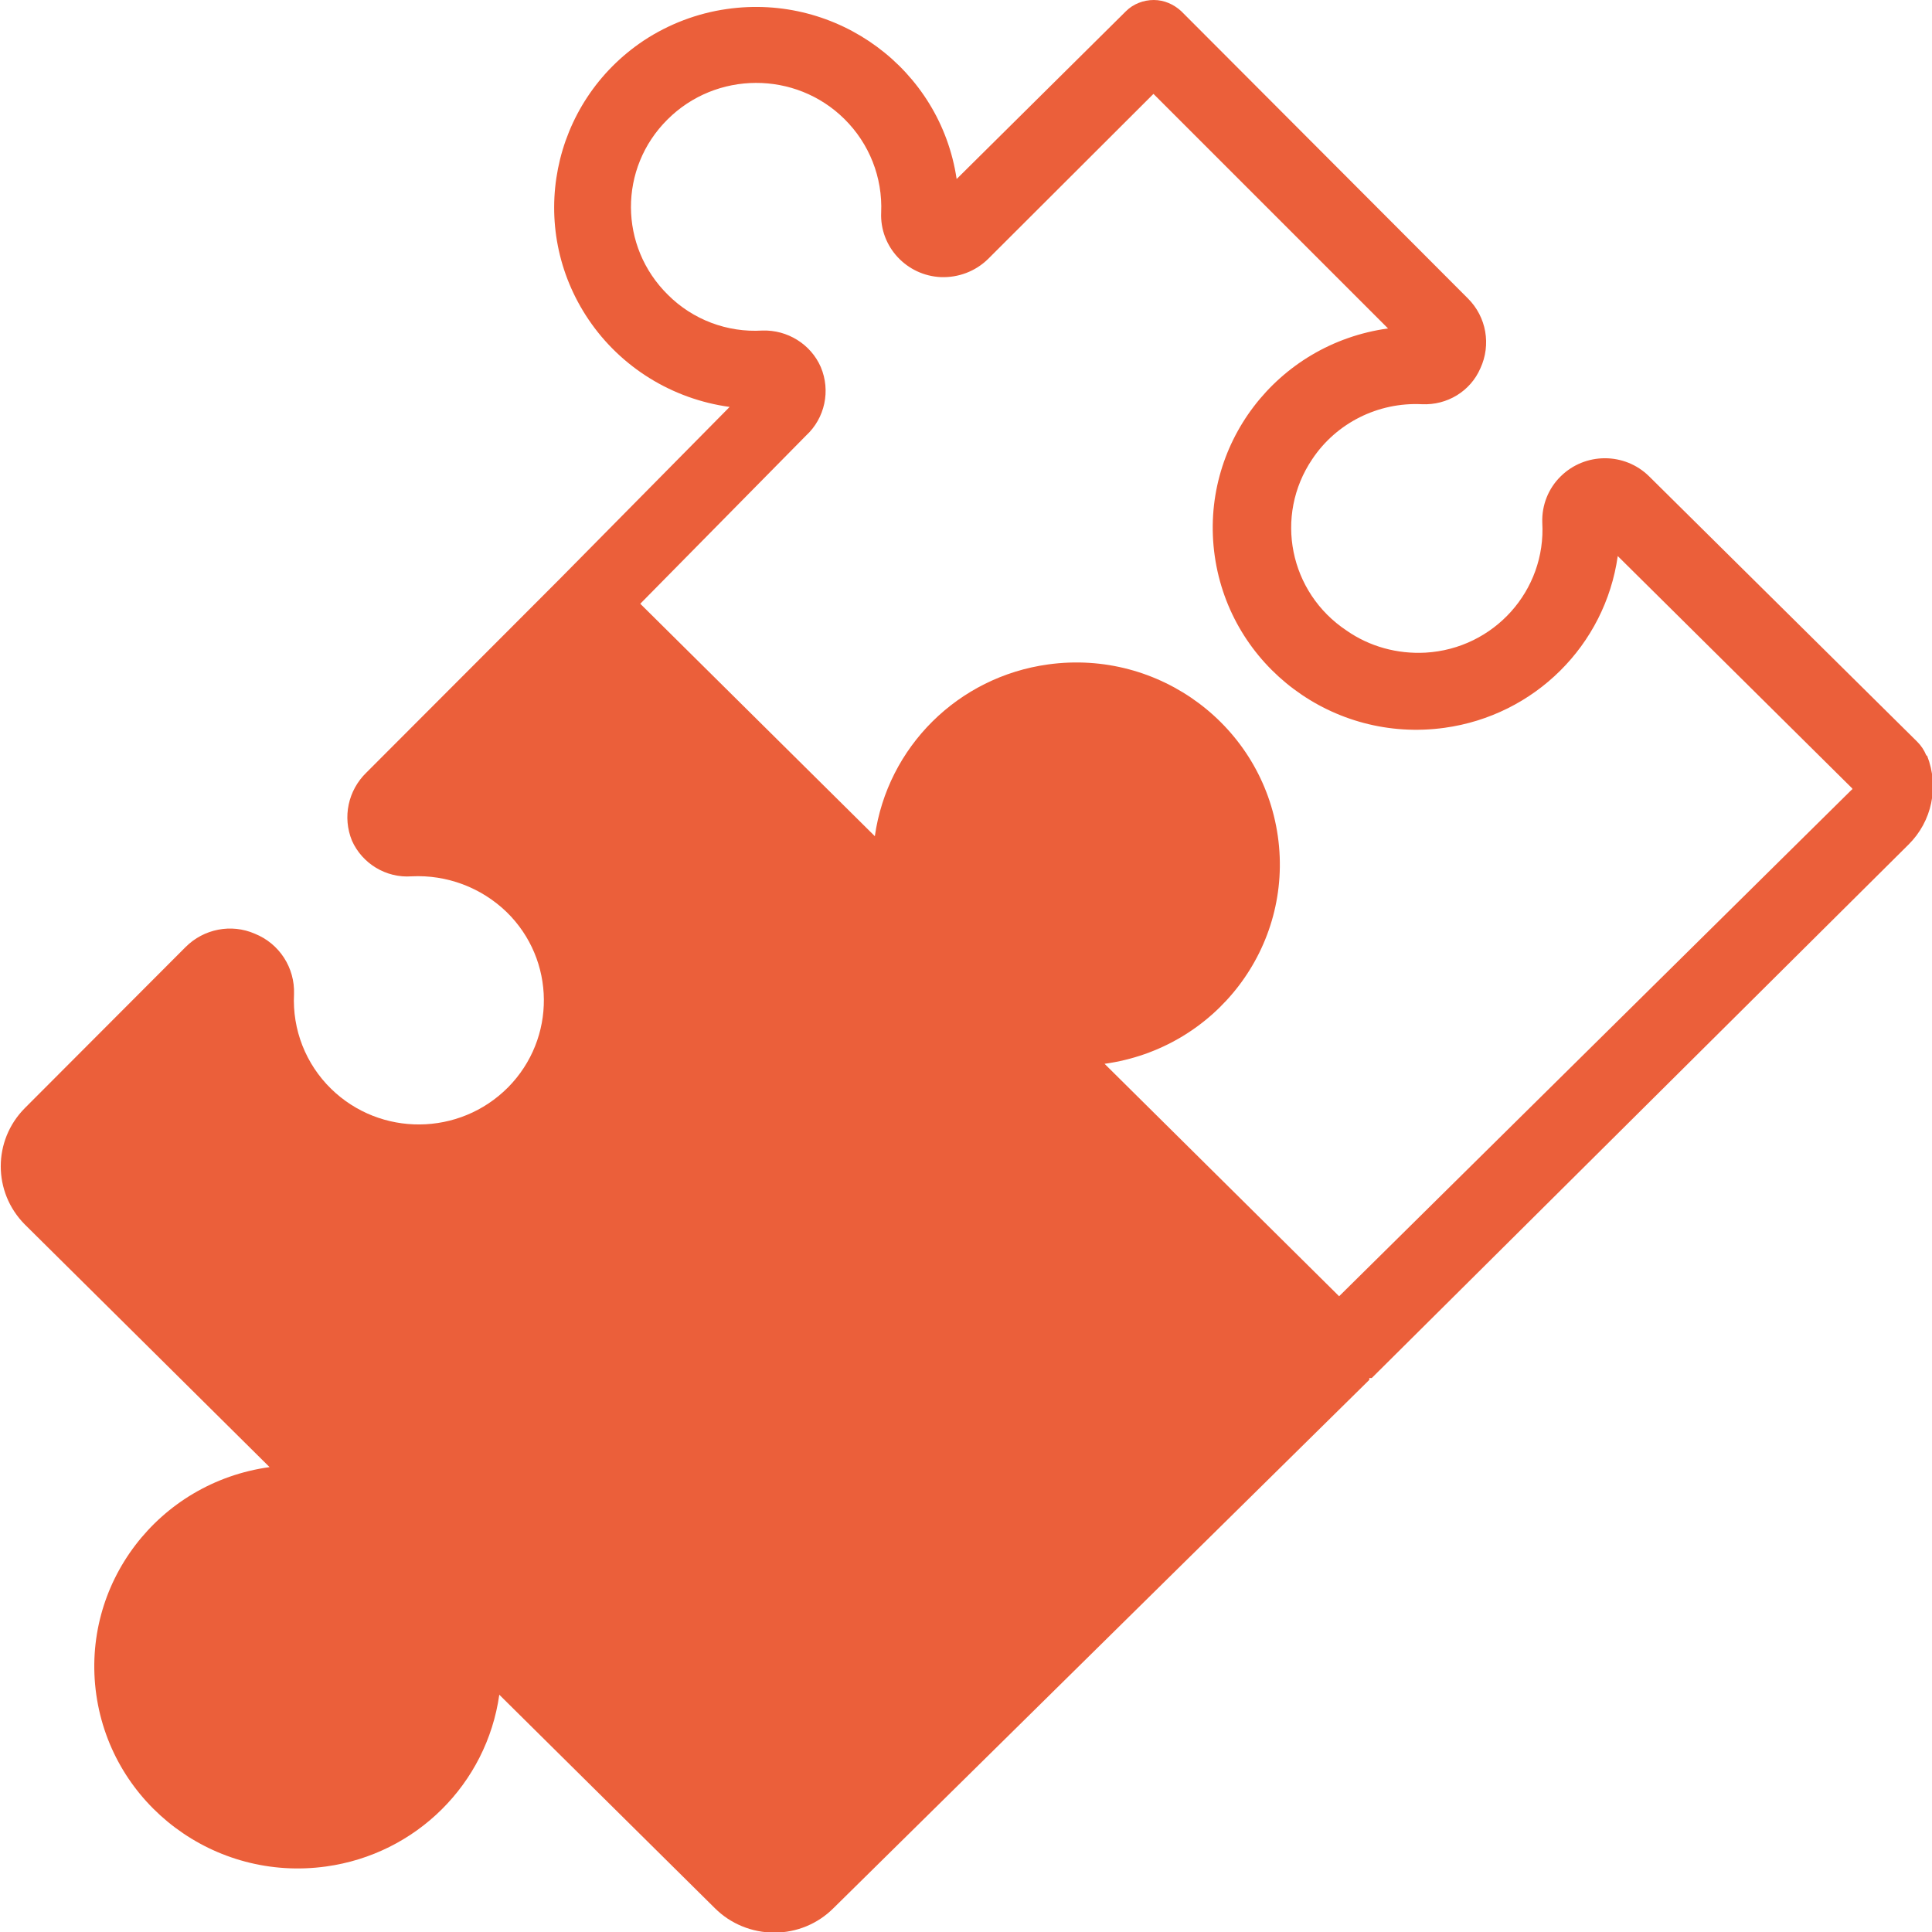 <?xml version="1.0" encoding="UTF-8"?>
<svg xmlns="http://www.w3.org/2000/svg" id="Laag_2" viewBox="0 0 64 64">
  <defs>
    <style>.cls-1{fill:#eb5f3a;}</style>
  </defs>
  <g id="Capa_1">
    <path class="cls-1" d="m63.81,25.02c-.07-.17-.17-.32-.3-.45l-8.88-8.79c-.81-.8-2.12-.8-2.93,0-.41.4-.63.96-.61,1.53h0c.13,2.25-1.6,4.18-3.87,4.31-.93.05-1.85-.2-2.61-.73-1.9-1.26-2.41-3.8-1.14-5.68.8-1.2,2.18-1.89,3.63-1.82.84.04,1.61-.43,1.94-1.19.36-.78.2-1.7-.41-2.31L39.13.37C38.88.14,38.56,0,38.22,0h0c-.34,0-.68.13-.92.37l-5.61,5.56c-.54-3.64-3.95-6.16-7.62-5.63-.98.14-1.92.5-2.74,1.04-3.08,2.05-3.9,6.19-1.83,9.25,1.07,1.58,2.77,2.63,4.67,2.89l-5.62,5.69-6.41,6.42c-.61.59-.8,1.48-.48,2.26.34.76,1.13,1.24,1.97,1.18,1.17-.06,2.31.37,3.15,1.18,1.63,1.59,1.65,4.19.05,5.81-1.61,1.62-4.23,1.64-5.86.05-.84-.82-1.29-1.96-1.23-3.14.03-.87-.48-1.67-1.3-2-.78-.34-1.69-.16-2.29.44l-5.33,5.34c-1.06,1.07-1.06,2.78,0,3.85l8.11,8.04c-3.69.51-6.26,3.88-5.74,7.54.52,3.65,3.92,6.2,7.61,5.69,2.98-.41,5.32-2.73,5.74-5.69l7.14,7.07c.52.52,1.23.81,1.97.81.74,0,1.44-.29,1.96-.81l17.75-17.5v-.06h.08l17.78-17.67c.78-.77,1.02-1.92.62-2.94Zm-2.46,1.13l-16.99,16.79-7.77-7.7c3.69-.51,6.26-3.88,5.74-7.54-.52-3.65-3.92-6.2-7.61-5.69-2.98.41-5.32,2.73-5.74,5.69l-7.77-7.7,5.49-5.57c.63-.58.82-1.49.49-2.27-.33-.76-1.11-1.24-1.94-1.21-1.16.07-2.3-.36-3.12-1.18-1.63-1.6-1.64-4.2-.02-5.81,1.61-1.61,4.24-1.62,5.86-.02.83.82,1.27,1.94,1.22,3.1-.05,1.13.84,2.09,1.98,2.14.58.02,1.14-.19,1.56-.6l5.48-5.47,7.77,7.77c-3.69.51-6.26,3.88-5.74,7.54.52,3.65,3.92,6.2,7.61,5.69,2.98-.41,5.32-2.73,5.74-5.69l7.77,7.7v.04Z"></path>
  </g>
</svg>
